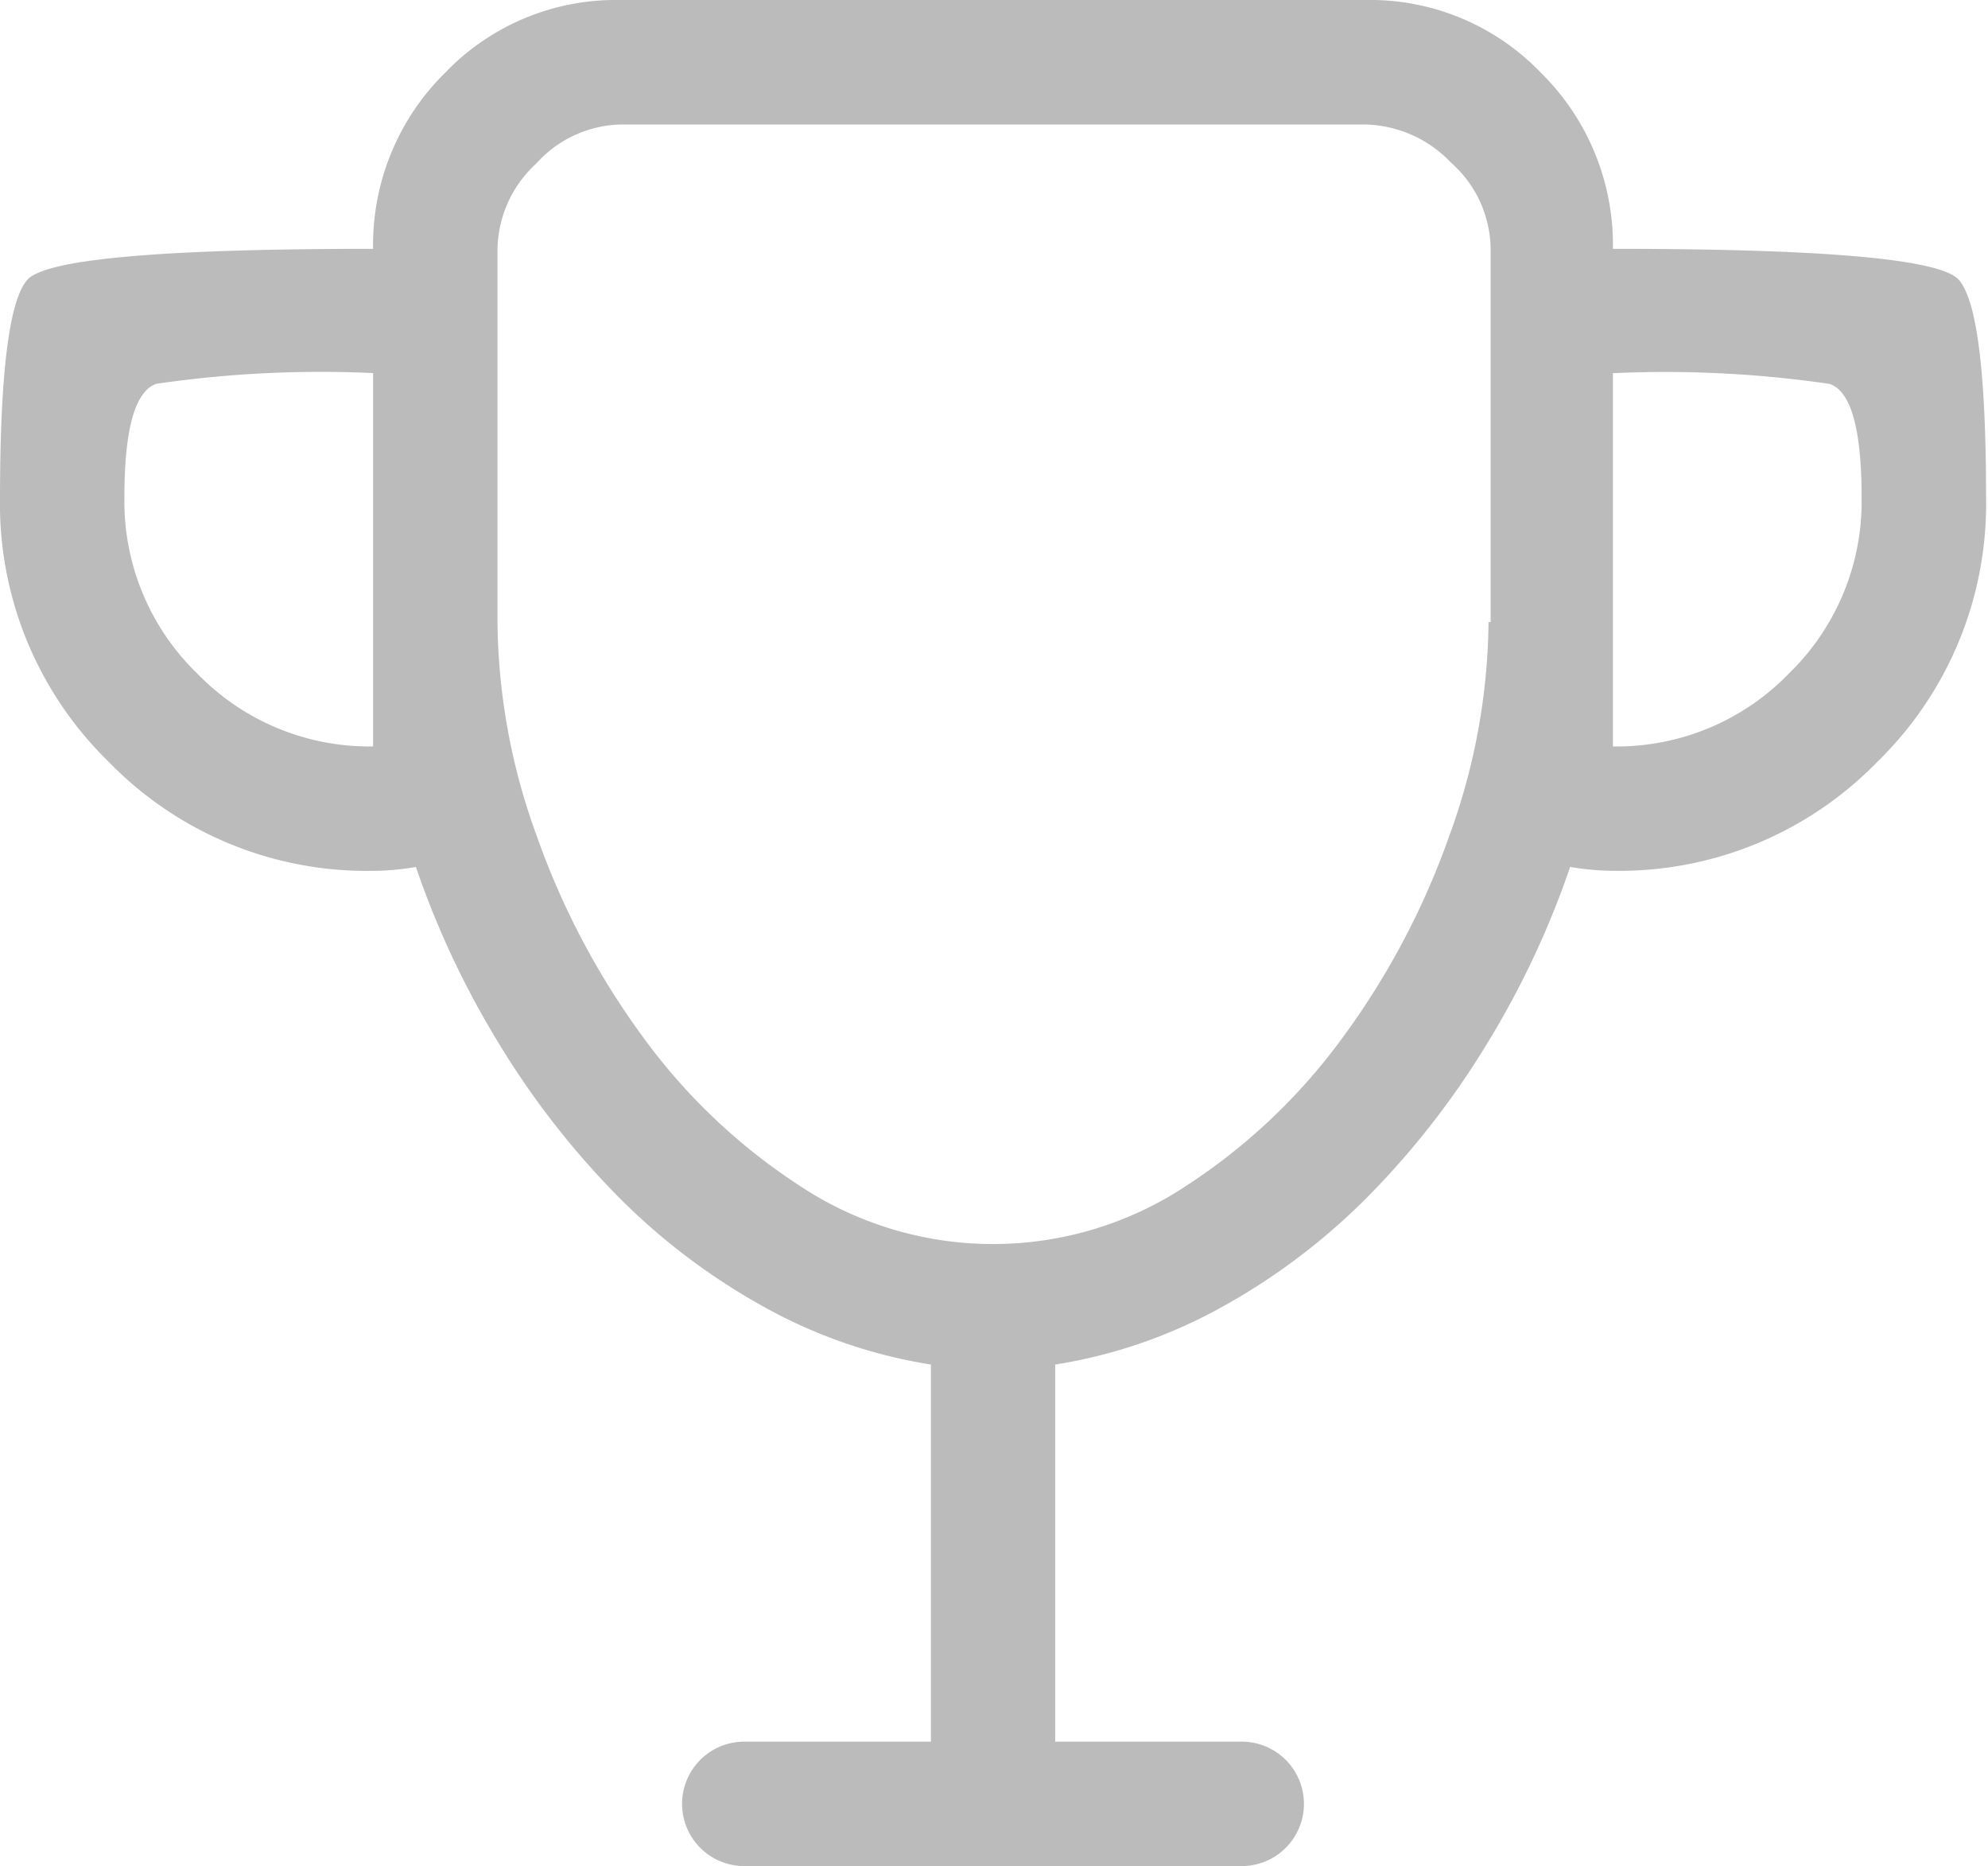 <svg xmlns="http://www.w3.org/2000/svg" viewBox="-210 678.229 34.922 32.771">
  <defs>
    <style>
      .cls-1 {
        fill: #bcbbbb;
      }
    </style>
  </defs>
  <path id="e876" class="cls-1" d="M28.333,4.37A4.239,4.239,0,0,0,27.07,1.28,4.154,4.154,0,0,0,24,0H10.89A4.154,4.154,0,0,0,7.817,1.28,4.239,4.239,0,0,0,6.554,4.37q-5.6,0-6.076.546T0,8.739a6.321,6.321,0,0,0,1.912,4.643,6.321,6.321,0,0,0,4.643,1.912q.171,0,.358-.017t.393-.051a15.569,15.569,0,0,0,1.451,3.089,14.582,14.582,0,0,0,2.065,2.663A11.285,11.285,0,0,0,13.4,22.94a8.866,8.866,0,0,0,2.953,1.024v6.623H13.074a1.092,1.092,0,0,0,0,2.185h8.739a1.092,1.092,0,0,0,0-2.185H18.536V23.964a8.865,8.865,0,0,0,2.953-1.024,11.285,11.285,0,0,0,2.577-1.963,14.582,14.582,0,0,0,2.065-2.663,15.569,15.569,0,0,0,1.451-3.089q.2.034.393.051t.358.017a6.321,6.321,0,0,0,4.643-1.912,6.321,6.321,0,0,0,1.912-4.643q0-3.277-.478-3.823T28.333,4.37ZM6.554,13.109a4.21,4.21,0,0,1-3.089-1.28,4.21,4.21,0,0,1-1.28-3.089q0-1.809.563-2a19.992,19.992,0,0,1,3.806-.188Zm19.594-2.185a11.174,11.174,0,0,1-.683,3.738,13.607,13.607,0,0,1-1.86,3.533,10.44,10.44,0,0,1-2.765,2.629,6.145,6.145,0,0,1-6.793,0,10.44,10.44,0,0,1-2.765-2.629,13.606,13.606,0,0,1-1.86-3.533,11.174,11.174,0,0,1-.683-3.738V4.37a2.088,2.088,0,0,1,.683-1.5,2.055,2.055,0,0,1,1.468-.683H24a2.135,2.135,0,0,1,1.485.666,2.045,2.045,0,0,1,.7,1.519v6.554Zm2.185,2.185V6.554a19.992,19.992,0,0,1,3.806.188q.563.188.563,2a4.21,4.21,0,0,1-1.28,3.089A4.21,4.21,0,0,1,28.333,13.109Zm6.588,18.57" transform="translate(-210 678.229)"/>
</svg>
